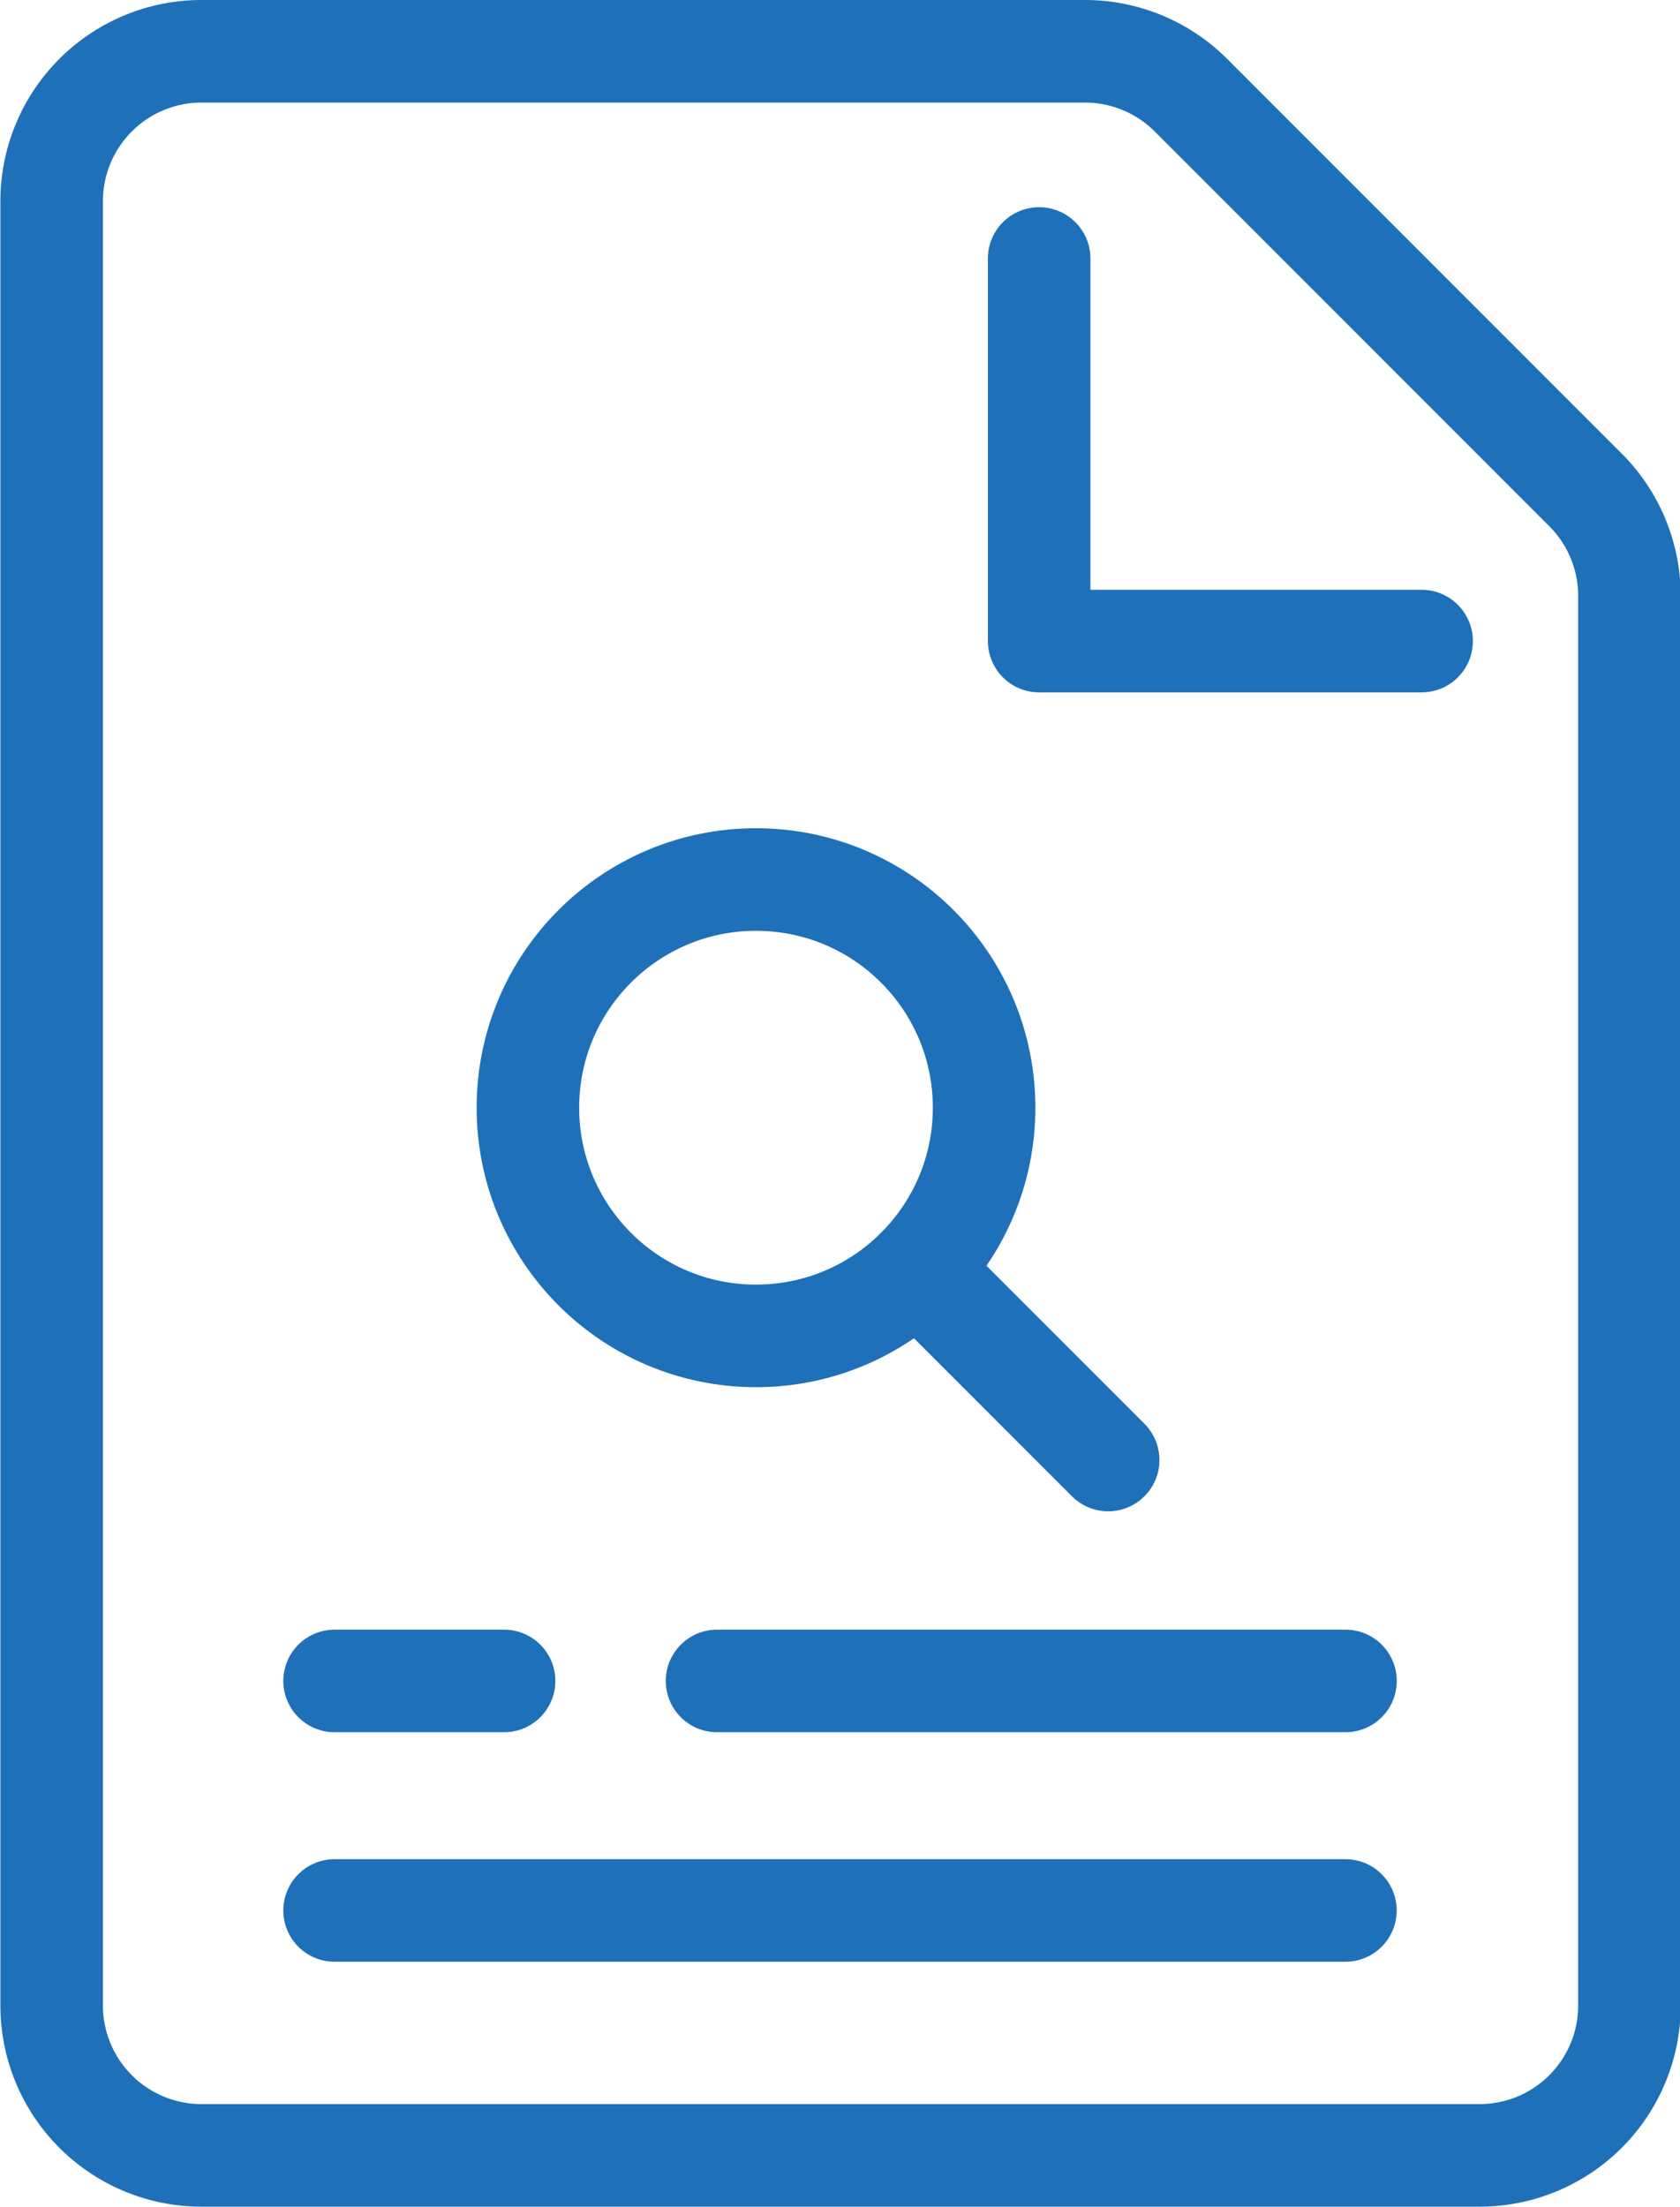 <svg xmlns="http://www.w3.org/2000/svg" width="21.3" height="27.967" viewBox="0 0 21.3 27.967">
  <g id="Plagiarism_Checker" data-name="Plagiarism Checker" transform="translate(-38.225 -33.85)">
    <g id="Group_2" data-name="Group 2" transform="translate(38.875 34.5)">
      <path id="Path_1" data-name="Path 1" d="M56.97,61.167H40.78a1.9,1.9,0,0,1-1.9-1.9V36.4a1.9,1.9,0,0,1,1.9-1.9h11.2a1.9,1.9,0,0,1,1.346.558l5,5a1.9,1.9,0,0,1,.558,1.346V59.262A1.9,1.9,0,0,1,56.97,61.167Z" transform="translate(-38.875 -34.5)" fill="none" stroke="#1e70b9" stroke-miterlimit="10" stroke-width="1.3"/>
      <path id="Path_2" data-name="Path 2" d="M55.49,37.885v4.849h4.849" transform="translate(-42.965 -35.259)" fill="none" stroke="#1e70b9" stroke-linecap="round" stroke-linejoin="round" stroke-width="1.3"/>
      <g id="Group_1" data-name="Group 1" transform="translate(3.592 20.654)">
        <line id="Line_1" data-name="Line 1" x2="12.816" transform="translate(0 2.909)" fill="none" stroke="#1e70b9" stroke-linecap="round" stroke-miterlimit="10" stroke-width="1.3"/>
        <line id="Line_2" data-name="Line 2" x2="7.968" transform="translate(4.849)" fill="none" stroke="#1e70b9" stroke-linecap="round" stroke-miterlimit="10" stroke-width="1.3"/>
        <line id="Line_3" data-name="Line 3" x2="2.149" fill="none" stroke="#1e70b9" stroke-linecap="round" stroke-miterlimit="10" stroke-width="1.3"/>
      </g>
    </g>
    <g id="Group_3" data-name="Group 3" transform="translate(44.918 44.997)">
      <circle id="Ellipse_1" data-name="Ellipse 1" cx="2.892" cy="2.892" r="2.892" transform="translate(0)" fill="none" stroke="#1e70b9" stroke-miterlimit="10" stroke-width="1.3"/>
      <line id="Line_4" data-name="Line 4" x2="2.42" y2="2.42" transform="translate(4.937 4.937)" fill="#fff" stroke="#1e70b9" stroke-linecap="round" stroke-miterlimit="10" stroke-width="1.3"/>
    </g>
  </g>
</svg>

